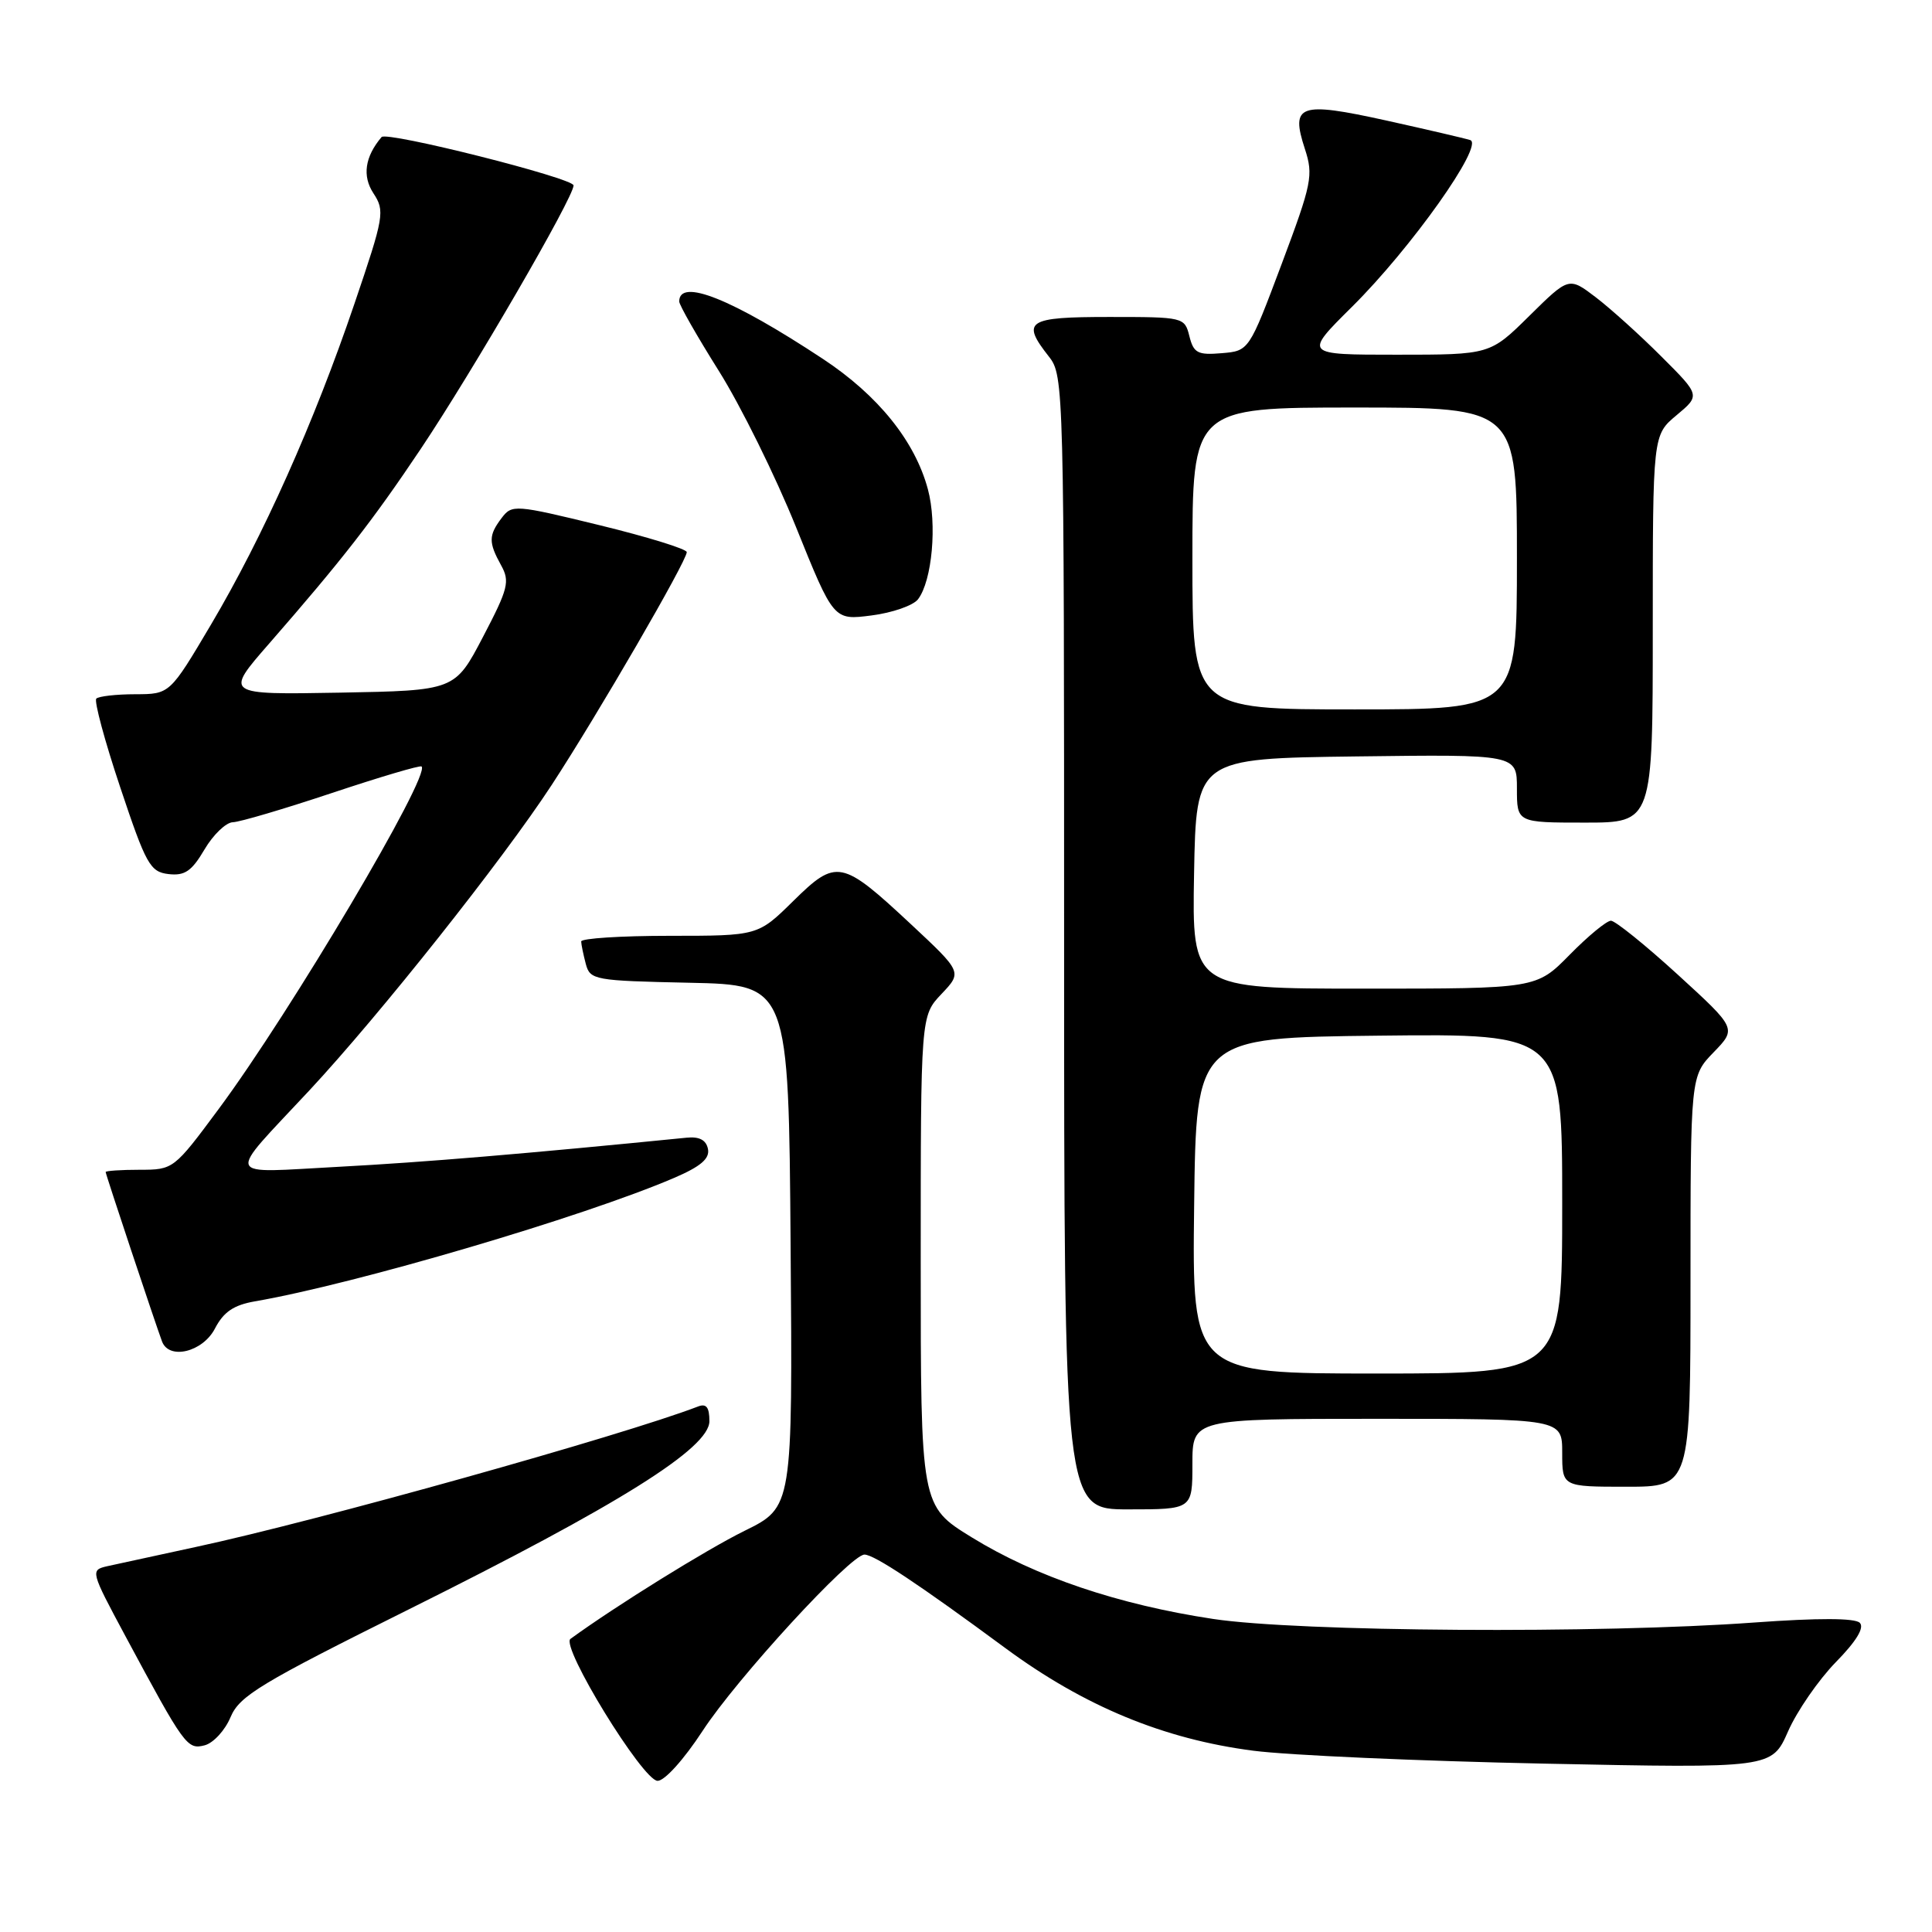 <?xml version="1.0" encoding="UTF-8" standalone="no"?>
<!DOCTYPE svg PUBLIC "-//W3C//DTD SVG 1.1//EN" "http://www.w3.org/Graphics/SVG/1.1/DTD/svg11.dtd" >
<svg xmlns="http://www.w3.org/2000/svg" xmlns:xlink="http://www.w3.org/1999/xlink" version="1.1" viewBox="0 0 256 256">
 <g >
 <path fill="currentColor"
d=" M 93.10 229.35 C 97.61 222.43 112.71 205.98 114.55 205.99 C 115.85 206.00 121.75 209.92 133.24 218.40 C 143.67 226.09 154.21 230.45 166.08 231.98 C 170.71 232.58 188.06 233.35 204.63 233.69 C 234.77 234.31 234.77 234.31 236.93 229.41 C 238.12 226.71 240.97 222.59 243.25 220.25 C 245.97 217.48 247.07 215.67 246.43 215.03 C 245.79 214.39 240.92 214.38 232.47 214.99 C 211.99 216.49 172.08 216.23 160.75 214.52 C 148.18 212.62 137.22 208.92 128.75 203.70 C 122.00 199.54 122.00 199.54 122.00 167.07 C 122.00 134.61 122.00 134.61 124.75 131.71 C 127.50 128.81 127.50 128.81 120.69 122.45 C 111.51 113.89 110.83 113.76 105.10 119.40 C 100.43 124.00 100.43 124.00 88.72 124.00 C 82.27 124.00 77.01 124.34 77.01 124.75 C 77.02 125.16 77.30 126.50 77.62 127.72 C 78.19 129.86 78.74 129.95 91.36 130.22 C 104.50 130.50 104.50 130.50 104.76 165.11 C 105.03 199.71 105.03 199.71 98.64 202.85 C 93.58 205.35 81.65 212.75 75.59 217.16 C 74.24 218.13 85.17 235.94 87.13 235.97 C 88.06 235.99 90.63 233.13 93.10 229.35 Z  M 30.55 227.53 C 31.73 224.71 34.48 223.05 54.19 213.24 C 82.04 199.38 94.00 191.89 94.00 188.31 C 94.00 186.47 93.59 185.94 92.49 186.37 C 82.43 190.23 42.02 201.53 26.00 204.97 C 20.77 206.10 15.47 207.25 14.21 207.53 C 11.96 208.05 11.99 208.17 16.61 216.78 C 24.46 231.39 24.80 231.86 27.13 231.26 C 28.28 230.95 29.82 229.28 30.55 227.53 Z  M 158.00 194.00 C 158.00 188.00 158.00 188.00 182.50 188.00 C 207.00 188.00 207.00 188.00 207.00 192.50 C 207.00 197.00 207.00 197.00 215.50 197.00 C 224.00 197.00 224.00 197.00 224.00 169.80 C 224.00 142.60 224.00 142.60 227.06 139.44 C 230.12 136.28 230.12 136.28 222.31 129.14 C 218.02 125.22 214.03 122.01 213.46 122.00 C 212.89 122.00 210.43 124.03 208.00 126.50 C 203.58 131.00 203.58 131.00 180.77 131.00 C 157.95 131.00 157.95 131.00 158.22 115.75 C 158.50 100.50 158.50 100.50 179.75 100.23 C 201.00 99.96 201.00 99.96 201.00 104.48 C 201.00 109.00 201.00 109.00 210.00 109.00 C 219.00 109.00 219.00 109.00 219.00 83.32 C 219.00 57.65 219.00 57.65 222.15 55.02 C 225.30 52.39 225.30 52.39 220.16 47.26 C 217.34 44.43 213.42 40.90 211.46 39.40 C 207.89 36.68 207.89 36.68 202.66 41.84 C 197.44 47.00 197.44 47.00 185.09 47.00 C 172.75 47.00 172.75 47.00 179.12 40.68 C 186.96 32.92 196.71 19.18 194.81 18.56 C 194.09 18.33 189.07 17.16 183.65 15.96 C 172.17 13.43 170.98 13.85 172.90 19.72 C 174.05 23.24 173.84 24.28 169.82 35.00 C 165.50 46.50 165.50 46.50 161.87 46.80 C 158.70 47.07 158.16 46.78 157.60 44.55 C 156.97 42.03 156.85 42.00 146.98 42.00 C 136.06 42.00 135.27 42.53 139.00 47.27 C 140.96 49.76 141.00 51.33 141.00 124.91 C 141.00 200.00 141.00 200.00 149.50 200.00 C 158.00 200.00 158.00 200.00 158.00 194.00 Z  M 28.48 176.04 C 29.62 173.84 30.96 172.93 33.75 172.44 C 47.12 170.13 77.30 161.24 89.32 156.08 C 92.84 154.57 94.06 153.53 93.81 152.25 C 93.57 151.06 92.68 150.58 90.98 150.75 C 69.72 152.87 56.10 154.01 45.00 154.60 C 29.42 155.42 29.83 156.46 40.98 144.50 C 50.33 134.46 66.63 113.92 73.11 104.00 C 79.22 94.65 91.00 74.34 91.00 73.16 C 91.00 72.75 85.80 71.14 79.44 69.59 C 68.24 66.86 67.84 66.83 66.47 68.64 C 64.73 70.94 64.72 71.86 66.39 74.89 C 67.59 77.04 67.35 77.99 64.00 84.39 C 60.28 91.50 60.28 91.50 45.01 91.78 C 29.75 92.05 29.75 92.05 35.66 85.28 C 45.29 74.24 49.37 69.01 55.74 59.50 C 62.65 49.18 76.00 26.17 76.00 24.57 C 76.00 23.60 51.23 17.36 50.56 18.16 C 48.35 20.77 47.98 23.32 49.48 25.61 C 51.02 27.96 50.90 28.67 46.95 40.29 C 41.62 55.98 34.86 71.10 27.97 82.74 C 22.50 91.98 22.50 91.98 17.92 91.99 C 15.40 91.99 13.08 92.26 12.76 92.57 C 12.45 92.88 13.87 98.17 15.93 104.32 C 19.35 114.56 19.89 115.53 22.33 115.82 C 24.48 116.07 25.40 115.44 27.09 112.57 C 28.25 110.60 29.94 108.98 30.85 108.95 C 31.76 108.93 37.67 107.18 44.00 105.07 C 50.33 102.96 55.66 101.38 55.86 101.56 C 57.11 102.69 38.54 134.06 28.96 146.97 C 23.05 154.94 22.97 155.00 18.50 155.00 C 16.03 155.00 14.00 155.14 14.00 155.30 C 14.00 155.60 20.54 175.24 21.47 177.75 C 22.40 180.24 26.87 179.15 28.48 176.04 Z  M 121.64 79.41 C 123.52 76.95 124.19 69.43 122.95 64.83 C 121.24 58.45 116.35 52.38 109.03 47.55 C 96.97 39.59 90.00 36.80 90.00 39.95 C 90.00 40.41 92.36 44.55 95.25 49.15 C 98.14 53.75 102.74 63.06 105.48 69.85 C 110.46 82.20 110.46 82.20 115.48 81.55 C 118.24 81.20 121.01 80.23 121.64 79.41 Z  M 158.23 159.75 C 158.50 137.50 158.50 137.50 182.75 137.23 C 207.00 136.96 207.00 136.96 207.00 159.48 C 207.00 182.00 207.00 182.00 182.48 182.00 C 157.96 182.00 157.96 182.00 158.23 159.75 Z  M 158.00 74.00 C 158.00 54.00 158.00 54.00 179.50 54.00 C 201.00 54.00 201.00 54.00 201.00 74.00 C 201.00 94.00 201.00 94.00 179.50 94.00 C 158.00 94.00 158.00 94.00 158.00 74.00 Z "/>
</g>
</svg>